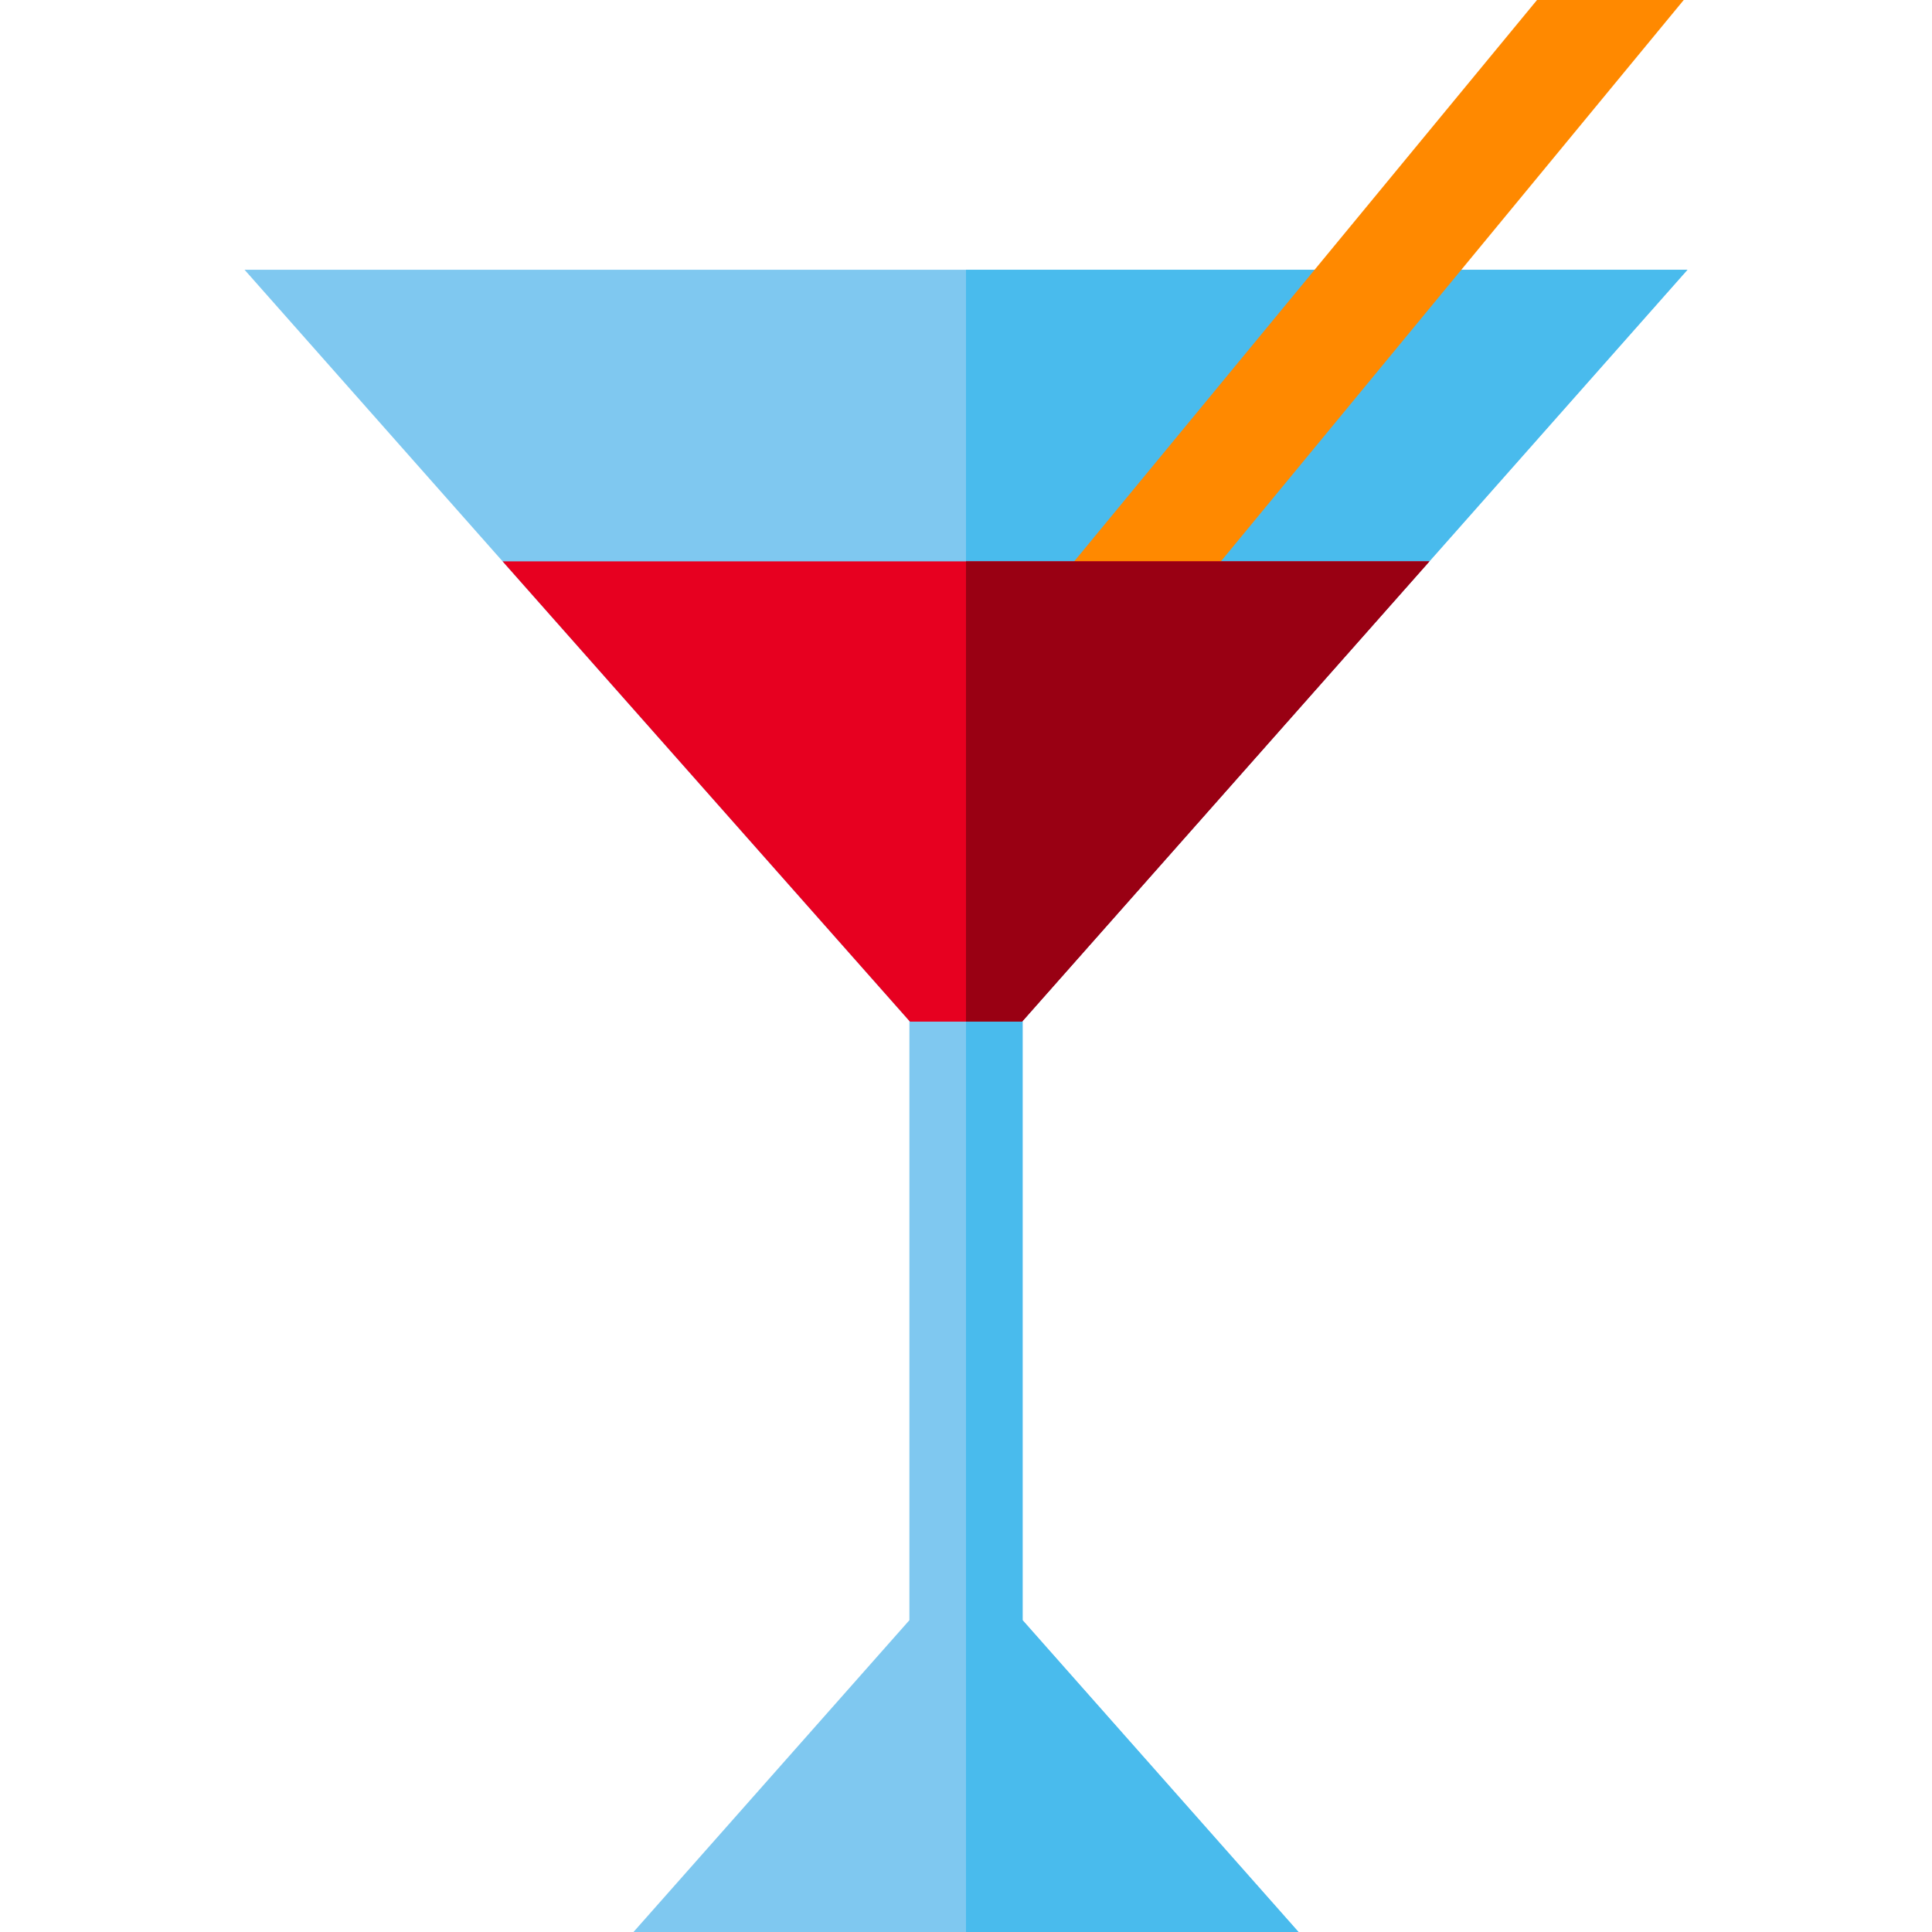 <?xml version="1.0" encoding="iso-8859-1"?>
<!-- Generator: Adobe Illustrator 19.0.0, SVG Export Plug-In . SVG Version: 6.00 Build 0)  -->
<svg xmlns="http://www.w3.org/2000/svg" xmlns:xlink="http://www.w3.org/1999/xlink" version="1.1" id="Layer_1" x="0px" y="0px" viewBox="0 0 512 512" style="enable-background:new 0 0 512 512;" xml:space="preserve">
<g>
	<polygon style="fill:#7FC8F0;" points="447.19,71.49 378.8,148.77 271,270.57 256,287.52 241,270.57 133.2,148.77 64.81,71.49  "/>
	<polygon style="fill:#7FC8F0;" points="344.12,512 167.88,512 241,429.37 241,270.5 271,270.5 271,429.37  "/>
</g>
<polygon style="fill:#49BBED;" points="271,270.57 271,429.37 344.12,512 256,512 256,71.49 447.19,71.49 378.8,148.77 "/>
<polygon style="fill:#FF8900;" points="407.324,0 268.333,168.583 291.48,187.667 446.206,0 "/>
<polygon style="fill:#E70020;" points="270.842,270.75 378.8,148.77 133.2,148.77 241.158,270.75 "/>
<polygon style="fill:#990013;" points="270.842,270.75 378.8,148.77 256,148.77 256,270.75 "/>
<g>
</g>
<g>
</g>
<g>
</g>
<g>
</g>
<g>
</g>
<g>
</g>
<g>
</g>
<g>
</g>
<g>
</g>
<g>
</g>
<g>
</g>
<g>
</g>
<g>
</g>
<g>
</g>
<g>
</g>
</svg>
